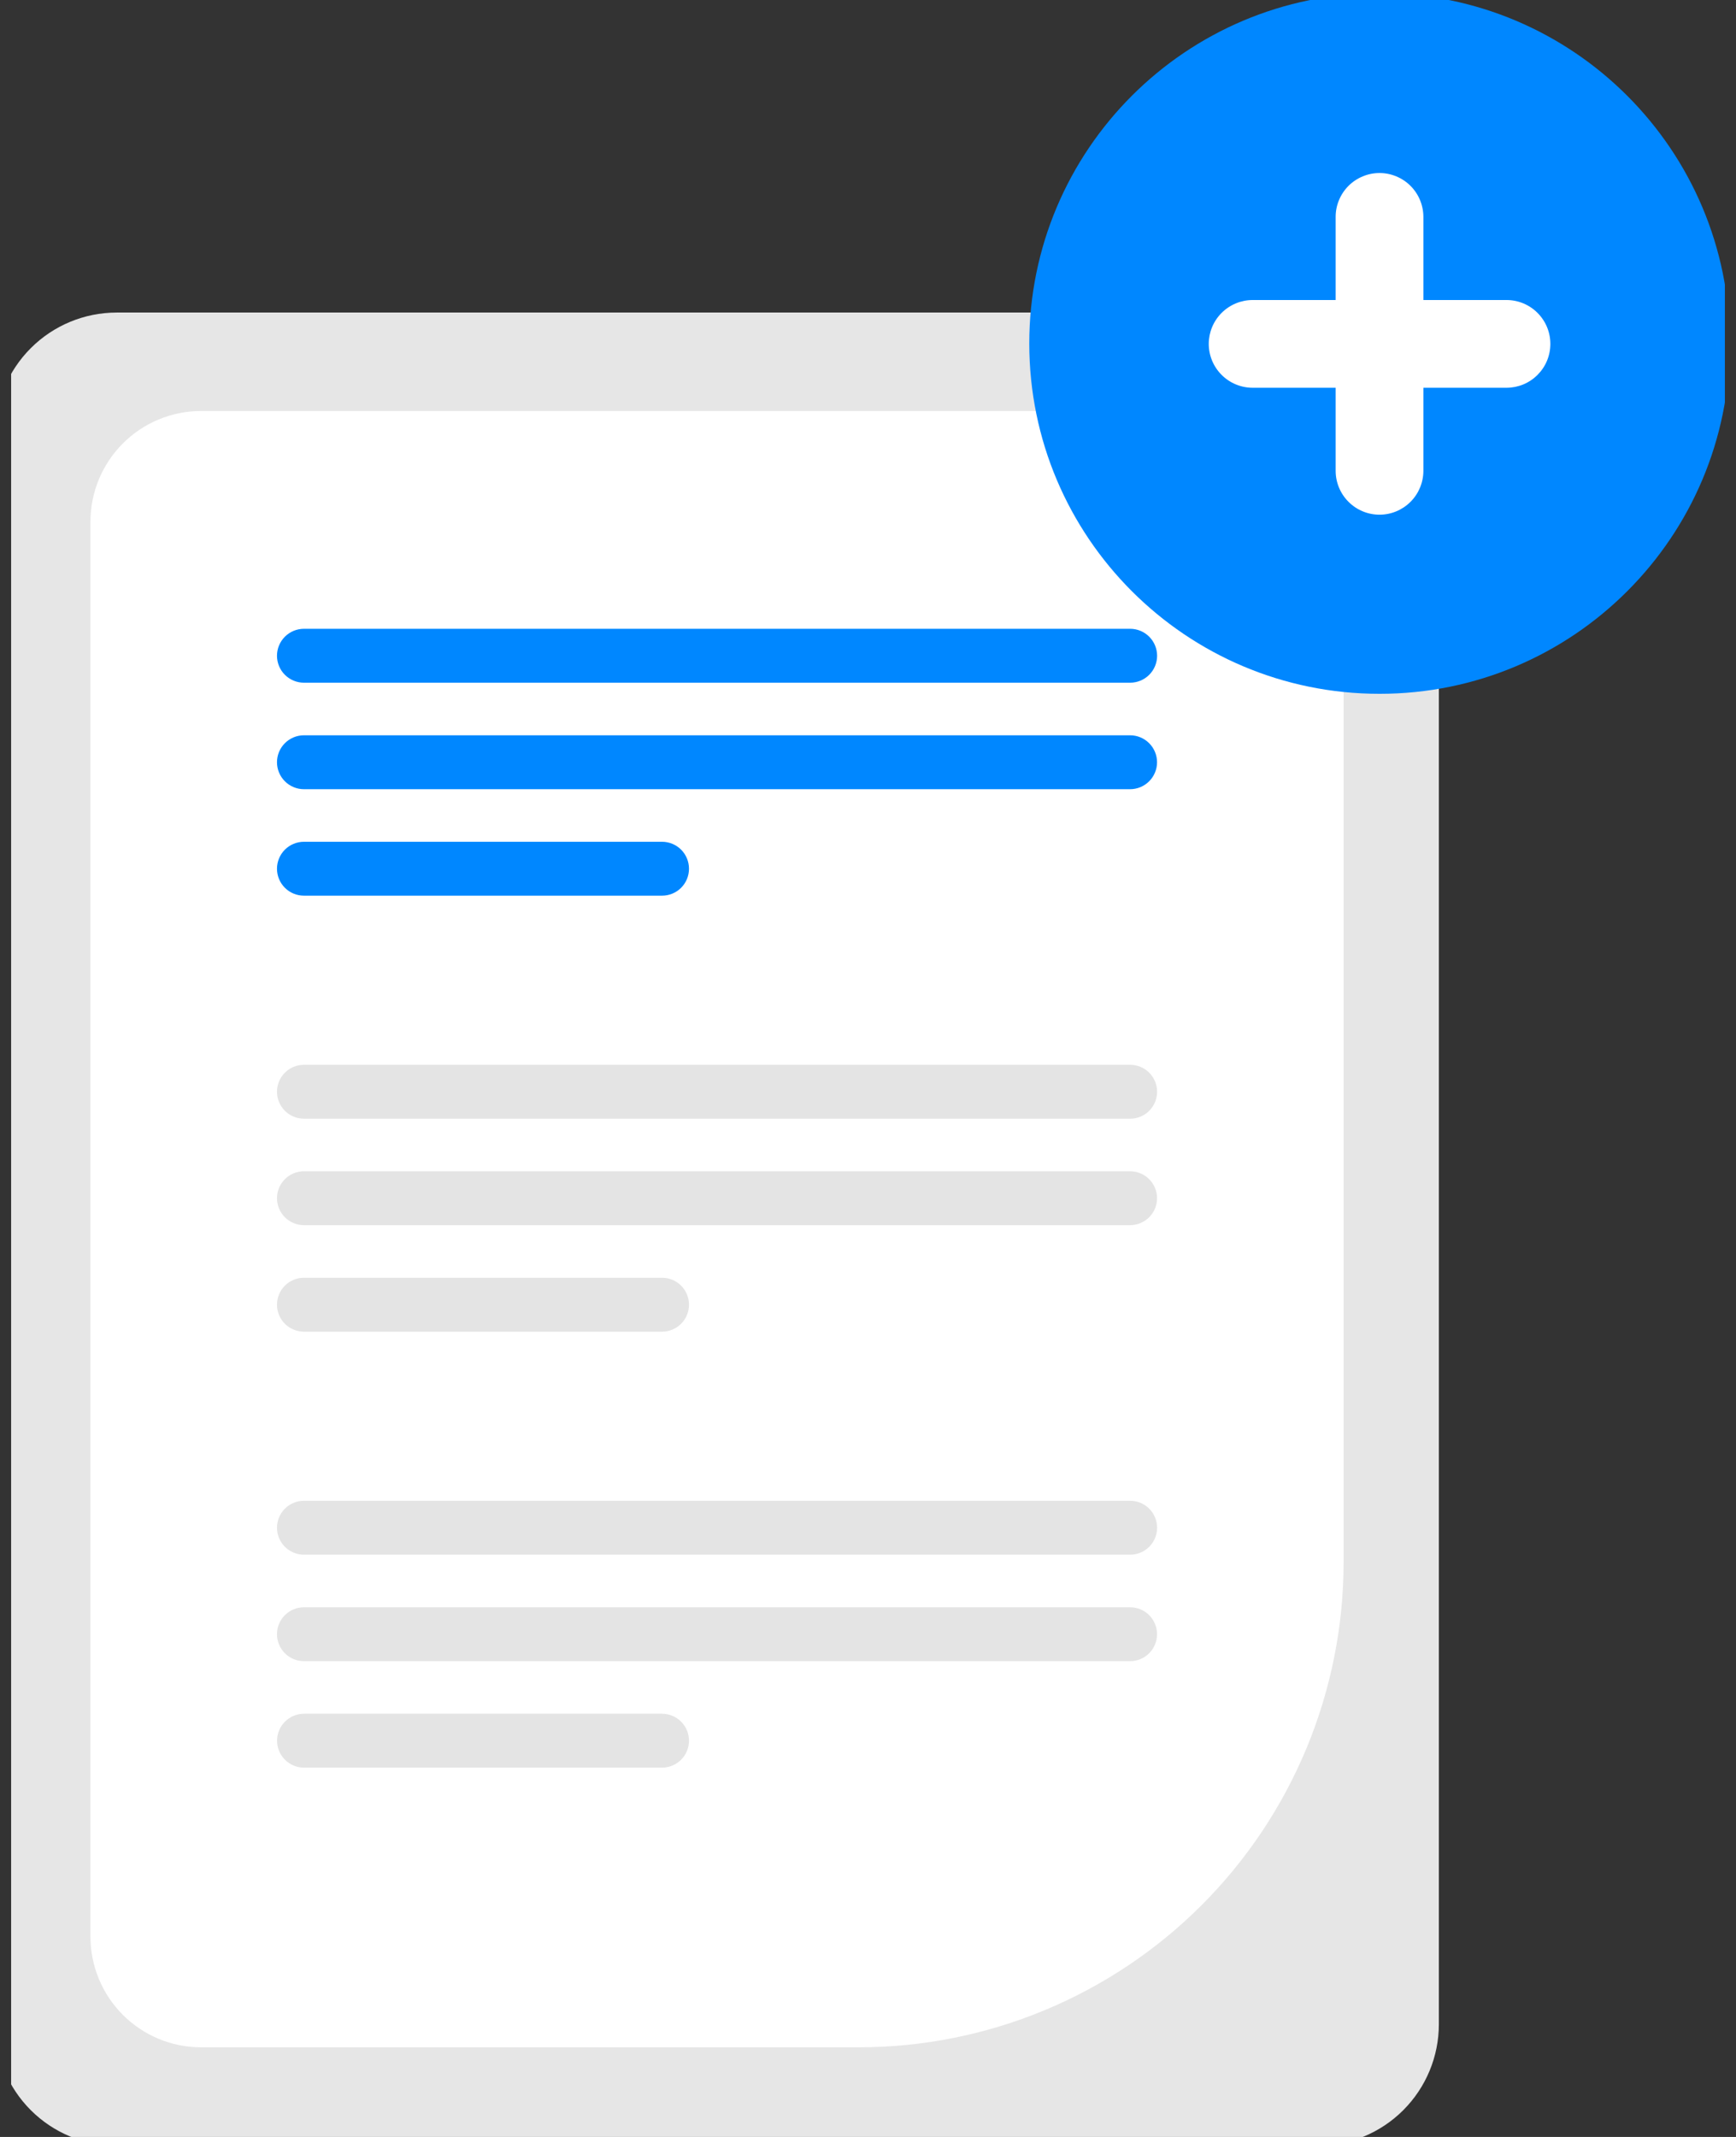<svg width="78" height="96" viewBox="0 0 78 96" fill="none" xmlns="http://www.w3.org/2000/svg">
<rect x="0" y="0" width="78" height="96" fill="#333333" stroke="none"/>
<g clip-path="url(#clip0_351_25715)">
<path d="M59.195 96.396H5.237C3.791 96.394 2.405 95.819 1.383 94.797C0.36 93.774 -0.215 92.388 -0.217 90.942V19.496C-0.215 18.05 0.36 16.663 1.383 15.641C2.405 14.618 3.791 14.043 5.237 14.041H59.195C60.641 14.043 62.028 14.618 63.05 15.641C64.073 16.663 64.648 18.05 64.649 19.496V90.942C64.648 92.388 64.073 93.774 63.05 94.797C62.028 95.819 60.641 96.394 59.195 96.396Z" fill="#E6E6E6"/>
<path d="M38.602 91.974H9.031C7.714 91.972 6.452 91.448 5.521 90.517C4.59 89.586 4.066 88.324 4.064 87.007V23.43C4.066 22.113 4.59 20.851 5.521 19.92C6.452 18.989 7.714 18.465 9.031 18.464H55.403C56.719 18.465 57.982 18.989 58.913 19.92C59.844 20.851 60.367 22.113 60.369 23.43V70.206C60.362 75.977 58.067 81.51 53.986 85.591C49.905 89.672 44.373 91.967 38.602 91.974Z" fill="white"/>
<path d="M50.778 30.67H13.657C13.498 30.67 13.341 30.639 13.194 30.578C13.047 30.517 12.914 30.428 12.801 30.316C12.688 30.204 12.599 30.071 12.538 29.924C12.477 29.777 12.445 29.62 12.445 29.461C12.445 29.302 12.476 29.144 12.537 28.997C12.598 28.85 12.687 28.717 12.799 28.604C12.911 28.492 13.044 28.402 13.191 28.341C13.338 28.28 13.495 28.249 13.654 28.248H50.778C51.099 28.248 51.407 28.375 51.634 28.602C51.861 28.829 51.989 29.137 51.99 29.458C51.99 29.779 51.863 30.087 51.636 30.314C51.41 30.541 51.102 30.669 50.781 30.67H50.778Z" fill="#0087FF"/>
<path d="M50.776 35.454H13.656C13.335 35.454 13.027 35.326 12.8 35.099C12.573 34.872 12.445 34.564 12.445 34.243C12.445 33.922 12.573 33.614 12.8 33.387C13.027 33.16 13.335 33.032 13.656 33.032H50.776C51.097 33.032 51.405 33.16 51.632 33.387C51.859 33.614 51.987 33.922 51.987 34.243C51.987 34.564 51.859 34.872 51.632 35.099C51.405 35.326 51.097 35.454 50.776 35.454Z" fill="#0087FF"/>
<path d="M29.747 40.237H13.656C13.335 40.237 13.027 40.11 12.8 39.883C12.573 39.656 12.445 39.348 12.445 39.027C12.445 38.706 12.573 38.398 12.8 38.17C13.027 37.944 13.335 37.816 13.656 37.816H29.747C30.068 37.816 30.376 37.944 30.603 38.17C30.83 38.398 30.957 38.706 30.957 39.027C30.957 39.348 30.83 39.656 30.603 39.883C30.376 40.11 30.068 40.237 29.747 40.237Z" fill="#0087FF"/>
<path d="M50.778 50.256H13.657C13.336 50.257 13.028 50.129 12.801 49.903C12.574 49.676 12.446 49.368 12.445 49.047C12.445 48.726 12.572 48.418 12.799 48.191C13.026 47.963 13.333 47.835 13.654 47.835H50.778C51.099 47.835 51.407 47.962 51.634 48.188C51.861 48.415 51.989 48.723 51.99 49.044C51.99 49.365 51.863 49.673 51.636 49.901C51.41 50.128 51.102 50.256 50.781 50.256H50.778Z" fill="#E4E4E4"/>
<path d="M50.776 55.039H13.656C13.335 55.039 13.027 54.912 12.8 54.685C12.573 54.458 12.445 54.15 12.445 53.829C12.445 53.508 12.573 53.2 12.8 52.973C13.027 52.746 13.335 52.618 13.656 52.618H50.776C51.097 52.618 51.405 52.746 51.632 52.973C51.859 53.2 51.987 53.508 51.987 53.829C51.987 54.15 51.859 54.458 51.632 54.685C51.405 54.912 51.097 55.039 50.776 55.039Z" fill="#E4E4E4"/>
<path d="M29.747 59.824H13.656C13.335 59.824 13.027 59.696 12.8 59.469C12.573 59.242 12.445 58.934 12.445 58.613C12.445 58.292 12.573 57.984 12.8 57.757C13.027 57.53 13.335 57.402 13.656 57.402H29.747C30.068 57.402 30.376 57.53 30.603 57.757C30.83 57.984 30.957 58.292 30.957 58.613C30.957 58.934 30.83 59.242 30.603 59.469C30.376 59.696 30.068 59.824 29.747 59.824Z" fill="#E4E4E4"/>
<path d="M50.778 69.843H13.657C13.336 69.843 13.028 69.716 12.801 69.489C12.574 69.262 12.446 68.955 12.445 68.633C12.445 68.312 12.572 68.004 12.799 67.777C13.026 67.55 13.333 67.422 13.654 67.421H50.778C51.099 67.421 51.407 67.548 51.634 67.775C51.861 68.002 51.989 68.309 51.99 68.63C51.99 68.952 51.863 69.26 51.636 69.487C51.41 69.714 51.102 69.842 50.781 69.843H50.778Z" fill="#E4E4E4"/>
<path d="M50.776 74.626H13.656C13.335 74.626 13.027 74.498 12.8 74.271C12.573 74.044 12.445 73.736 12.445 73.415C12.445 73.094 12.573 72.786 12.8 72.559C13.027 72.332 13.335 72.205 13.656 72.205H50.776C51.097 72.205 51.405 72.332 51.632 72.559C51.859 72.786 51.987 73.094 51.987 73.415C51.987 73.736 51.859 74.044 51.632 74.271C51.405 74.498 51.097 74.626 50.776 74.626Z" fill="#E4E4E4"/>
<path d="M29.748 79.41H13.658C13.337 79.409 13.03 79.281 12.803 79.054C12.576 78.827 12.449 78.52 12.449 78.199C12.449 77.878 12.576 77.571 12.803 77.344C13.03 77.117 13.337 76.989 13.658 76.988H29.748C30.069 76.989 30.376 77.117 30.603 77.344C30.829 77.571 30.957 77.878 30.957 78.199C30.957 78.52 30.829 78.827 30.603 79.054C30.376 79.281 30.069 79.409 29.748 79.41Z" fill="#E4E4E4"/>
<path d="M61.985 31.169C70.677 31.169 77.723 24.123 77.723 15.431C77.723 6.739 70.677 -0.308 61.985 -0.308C53.292 -0.308 46.246 6.739 46.246 15.431C46.246 24.123 53.292 31.169 61.985 31.169Z" fill="#0087FF"/>
<path d="M61.983 23.122C61.46 23.122 60.959 22.914 60.59 22.544C60.22 22.175 60.012 21.674 60.012 21.151V9.747C60.011 9.488 60.062 9.231 60.161 8.992C60.26 8.752 60.405 8.535 60.588 8.351C60.771 8.168 60.989 8.023 61.228 7.924C61.467 7.824 61.724 7.773 61.983 7.773C62.242 7.773 62.498 7.824 62.737 7.924C62.977 8.023 63.194 8.168 63.377 8.351C63.56 8.535 63.705 8.752 63.804 8.992C63.903 9.231 63.954 9.488 63.954 9.747V21.151C63.953 21.674 63.745 22.175 63.376 22.544C63.006 22.914 62.505 23.122 61.983 23.122Z" fill="white"/>
<path d="M54.31 15.449C54.311 14.927 54.519 14.425 54.889 14.056C55.258 13.687 55.759 13.479 56.282 13.478H67.686C67.945 13.478 68.202 13.528 68.441 13.627C68.68 13.726 68.898 13.871 69.081 14.055C69.264 14.238 69.41 14.455 69.509 14.694C69.608 14.934 69.659 15.19 69.659 15.449C69.659 15.708 69.608 15.964 69.509 16.204C69.41 16.443 69.264 16.66 69.081 16.843C68.898 17.026 68.68 17.172 68.441 17.271C68.202 17.369 67.945 17.42 67.686 17.42H56.282C55.759 17.419 55.258 17.212 54.889 16.842C54.519 16.473 54.311 15.972 54.31 15.449Z" fill="white"/>
</g>
<defs>
<clipPath id="clip0_351_25715">
<rect width="77" height="96" fill="#565656" transform="translate(0.5)"/>
</clipPath>
</defs>
</svg>
